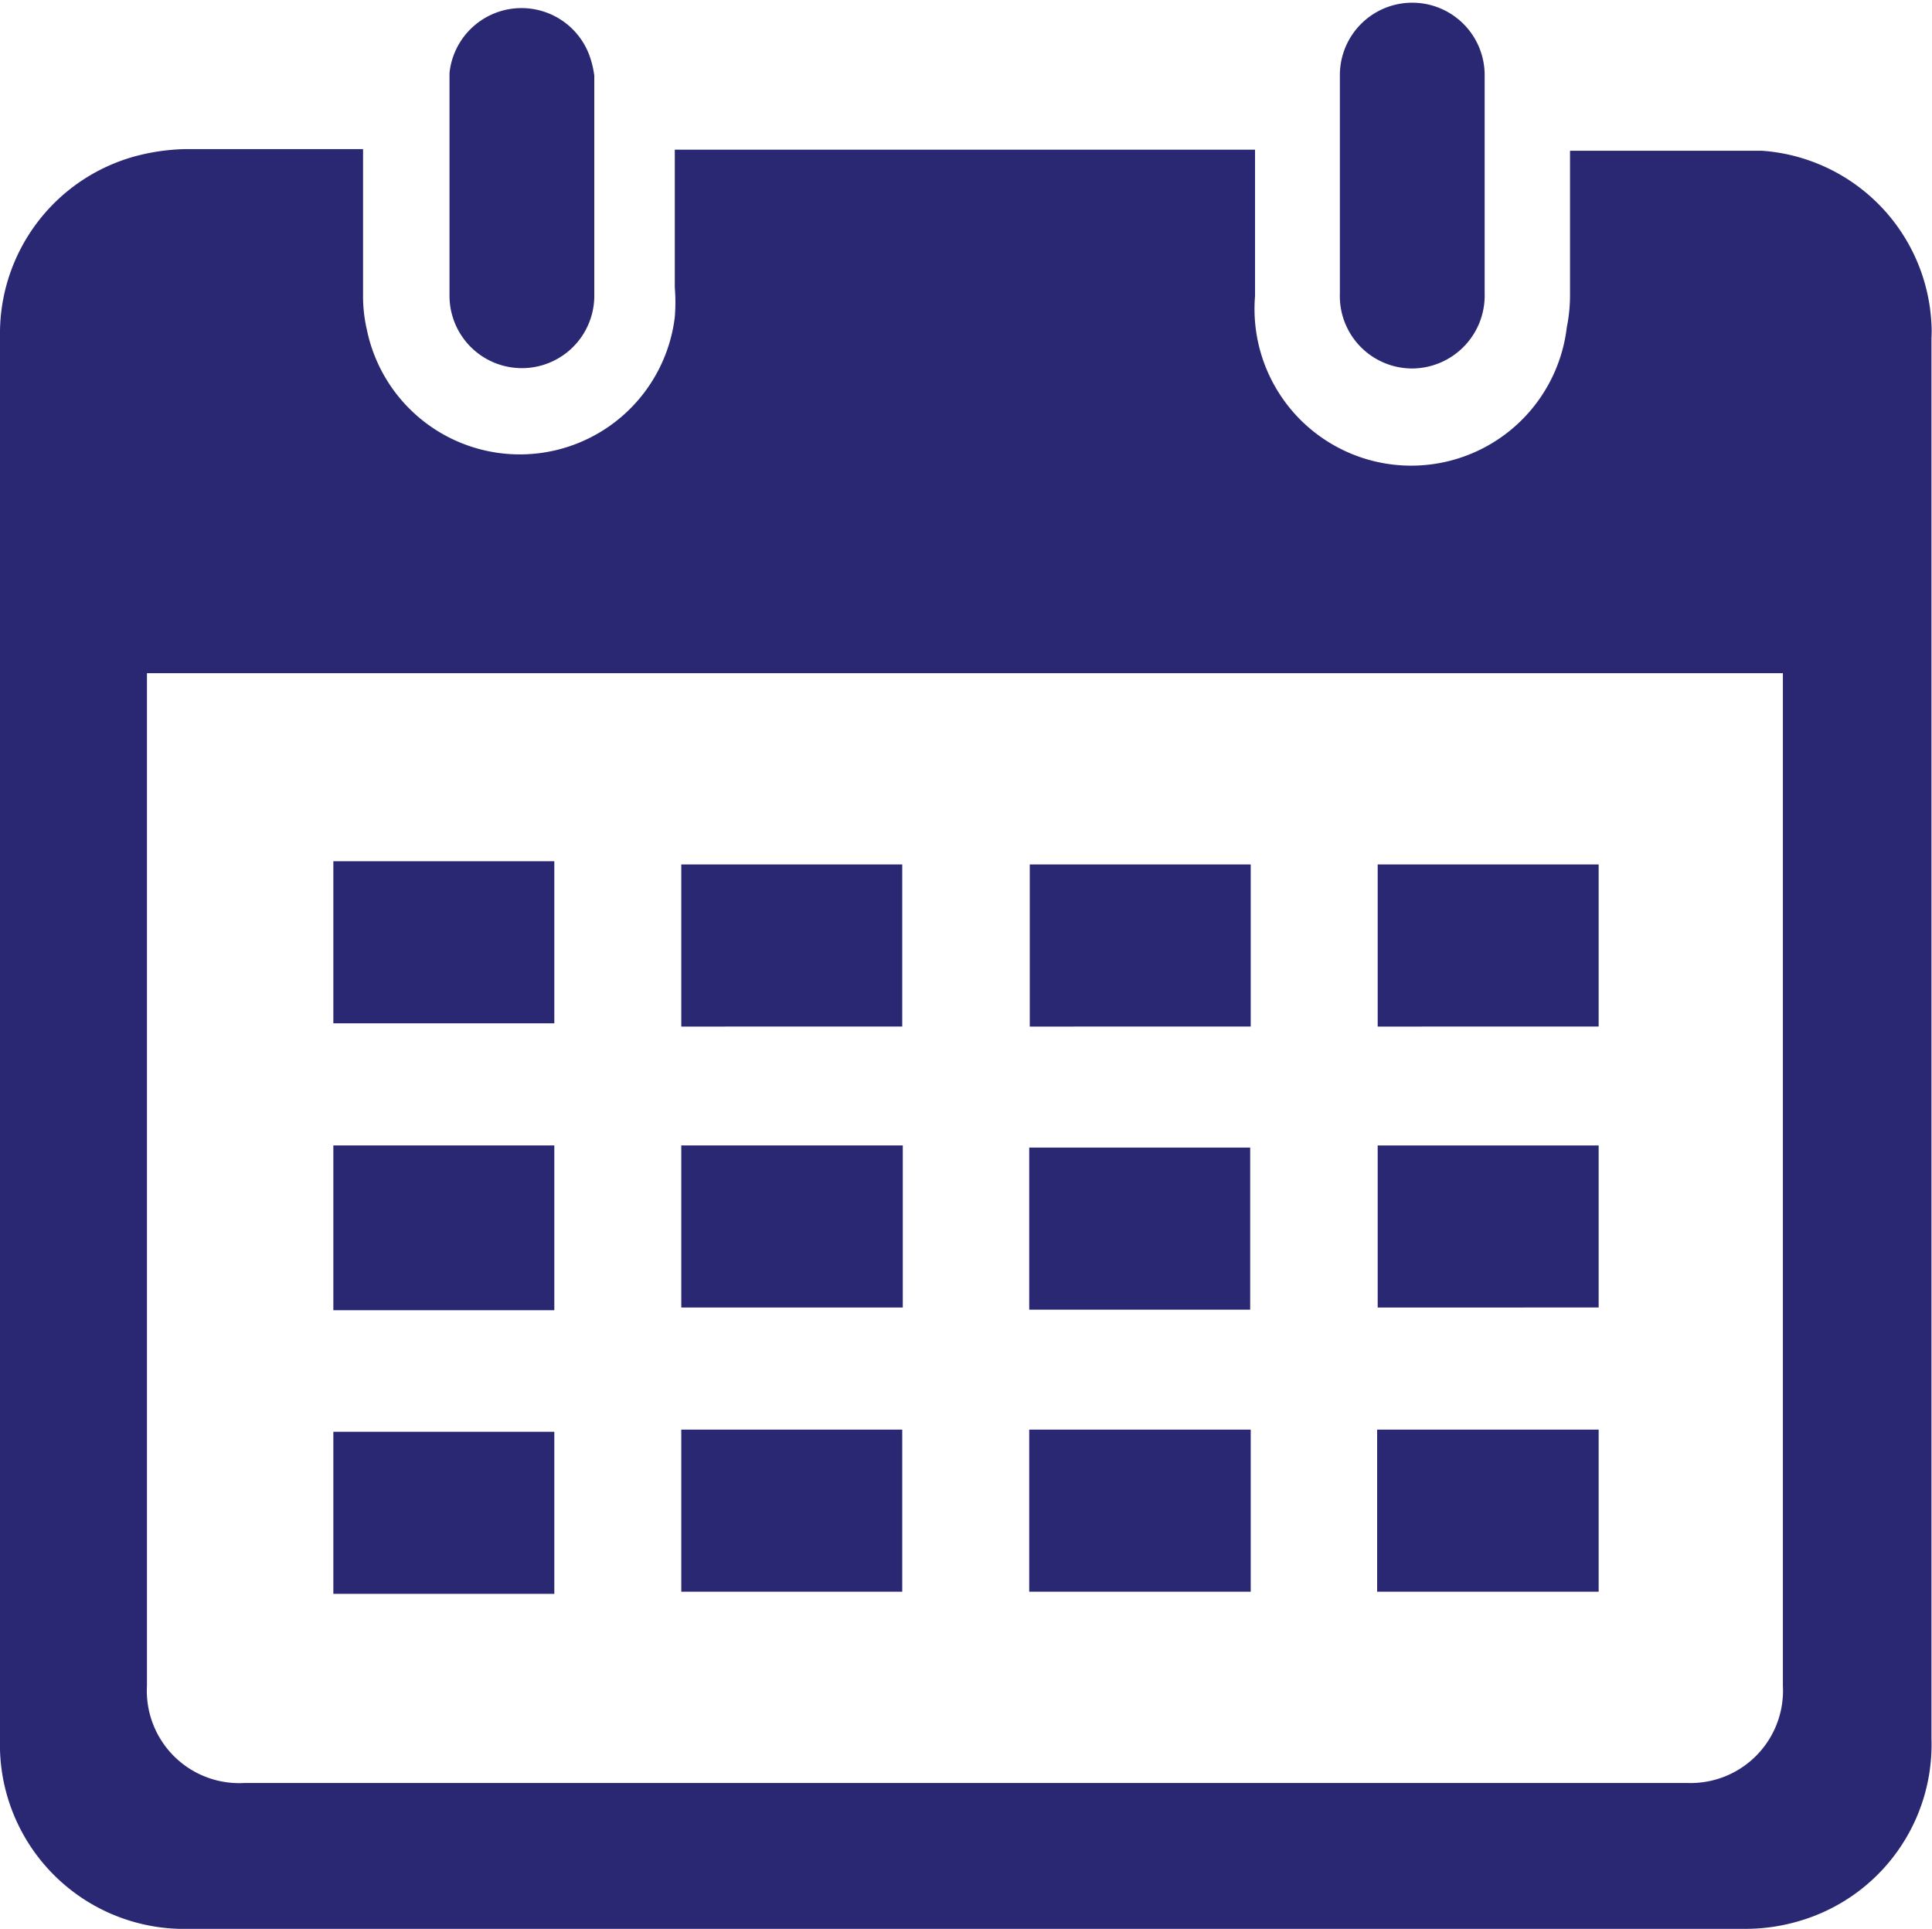 <svg xmlns="http://www.w3.org/2000/svg" viewBox="0 0 35.76 35.7"><defs><style>.cls-1{fill:#2b2873;}</style></defs><g id="Layer_2" data-name="Layer 2"><g id="Layer_1-2" data-name="Layer 1"><path class="cls-1" d="M6.72,2.77c0,.91,0,1.8,0,2.69a2.73,2.73,0,0,0,.07.64,2.89,2.89,0,0,0,5.7-.23,3.38,3.38,0,0,0,0-.55c0-.84,0-1.69,0-2.55H23.23V5.48A2.9,2.9,0,0,0,29,6.06a3,3,0,0,0,.06-.6V2.79l.08,0c1.16,0,2.32,0,3.47,0A3.38,3.38,0,0,1,35.75,6a2.26,2.26,0,0,1,0,.26V32.18a3.4,3.4,0,0,1-2.43,3.37,3.5,3.5,0,0,1-1,.15h-29A3.41,3.41,0,0,1,0,32.39V6.22A3.4,3.4,0,0,1,2.51,2.89a3.91,3.91,0,0,1,.9-.13H6.72Zm-4,9.69V31.2A1.71,1.71,0,0,0,4.53,33h26.7A1.71,1.71,0,0,0,33,31.2V12.46Z"/><path class="cls-1" d="M11,3.41c0,.69,0,1.39,0,2.08a1.34,1.34,0,0,1-2.62.38,1.32,1.32,0,0,1-.06-.39c0-1.38,0-2.76,0-4.13A1.34,1.34,0,0,1,10.9,1,1.74,1.74,0,0,1,11,1.4Z"/><path class="cls-1" d="M27.48,3.43v2a1.35,1.35,0,0,1-1.34,1.39A1.34,1.34,0,0,1,24.8,5.44q0-2,0-4.05a1.34,1.34,0,1,1,2.68,0v2Z"/><path class="cls-1" d="M29.59,26.46v3h-4.1v-3Z"/><path class="cls-1" d="M10.26,29.5H6.17v-3h4.09Z"/><path class="cls-1" d="M12.61,26.46H16.7v3H12.61Z"/><path class="cls-1" d="M23.15,26.46v3h-4.1v-3Z"/><path class="cls-1" d="M19.05,24.24v-3h4.09v3Z"/><path class="cls-1" d="M16.71,21.2v3h-4.1v-3Z"/><path class="cls-1" d="M25.5,21.2h4.09v3H25.5Z"/><path class="cls-1" d="M10.26,24.25H6.17V21.2h4.09Z"/><path class="cls-1" d="M6.17,15.94h4.09v3H6.17Z"/><path class="cls-1" d="M23.15,16v3H19.06V16Z"/><path class="cls-1" d="M29.59,16v3H25.5V16Z"/><path class="cls-1" d="M12.61,16H16.7v3H12.61Z"/></g></g></svg>